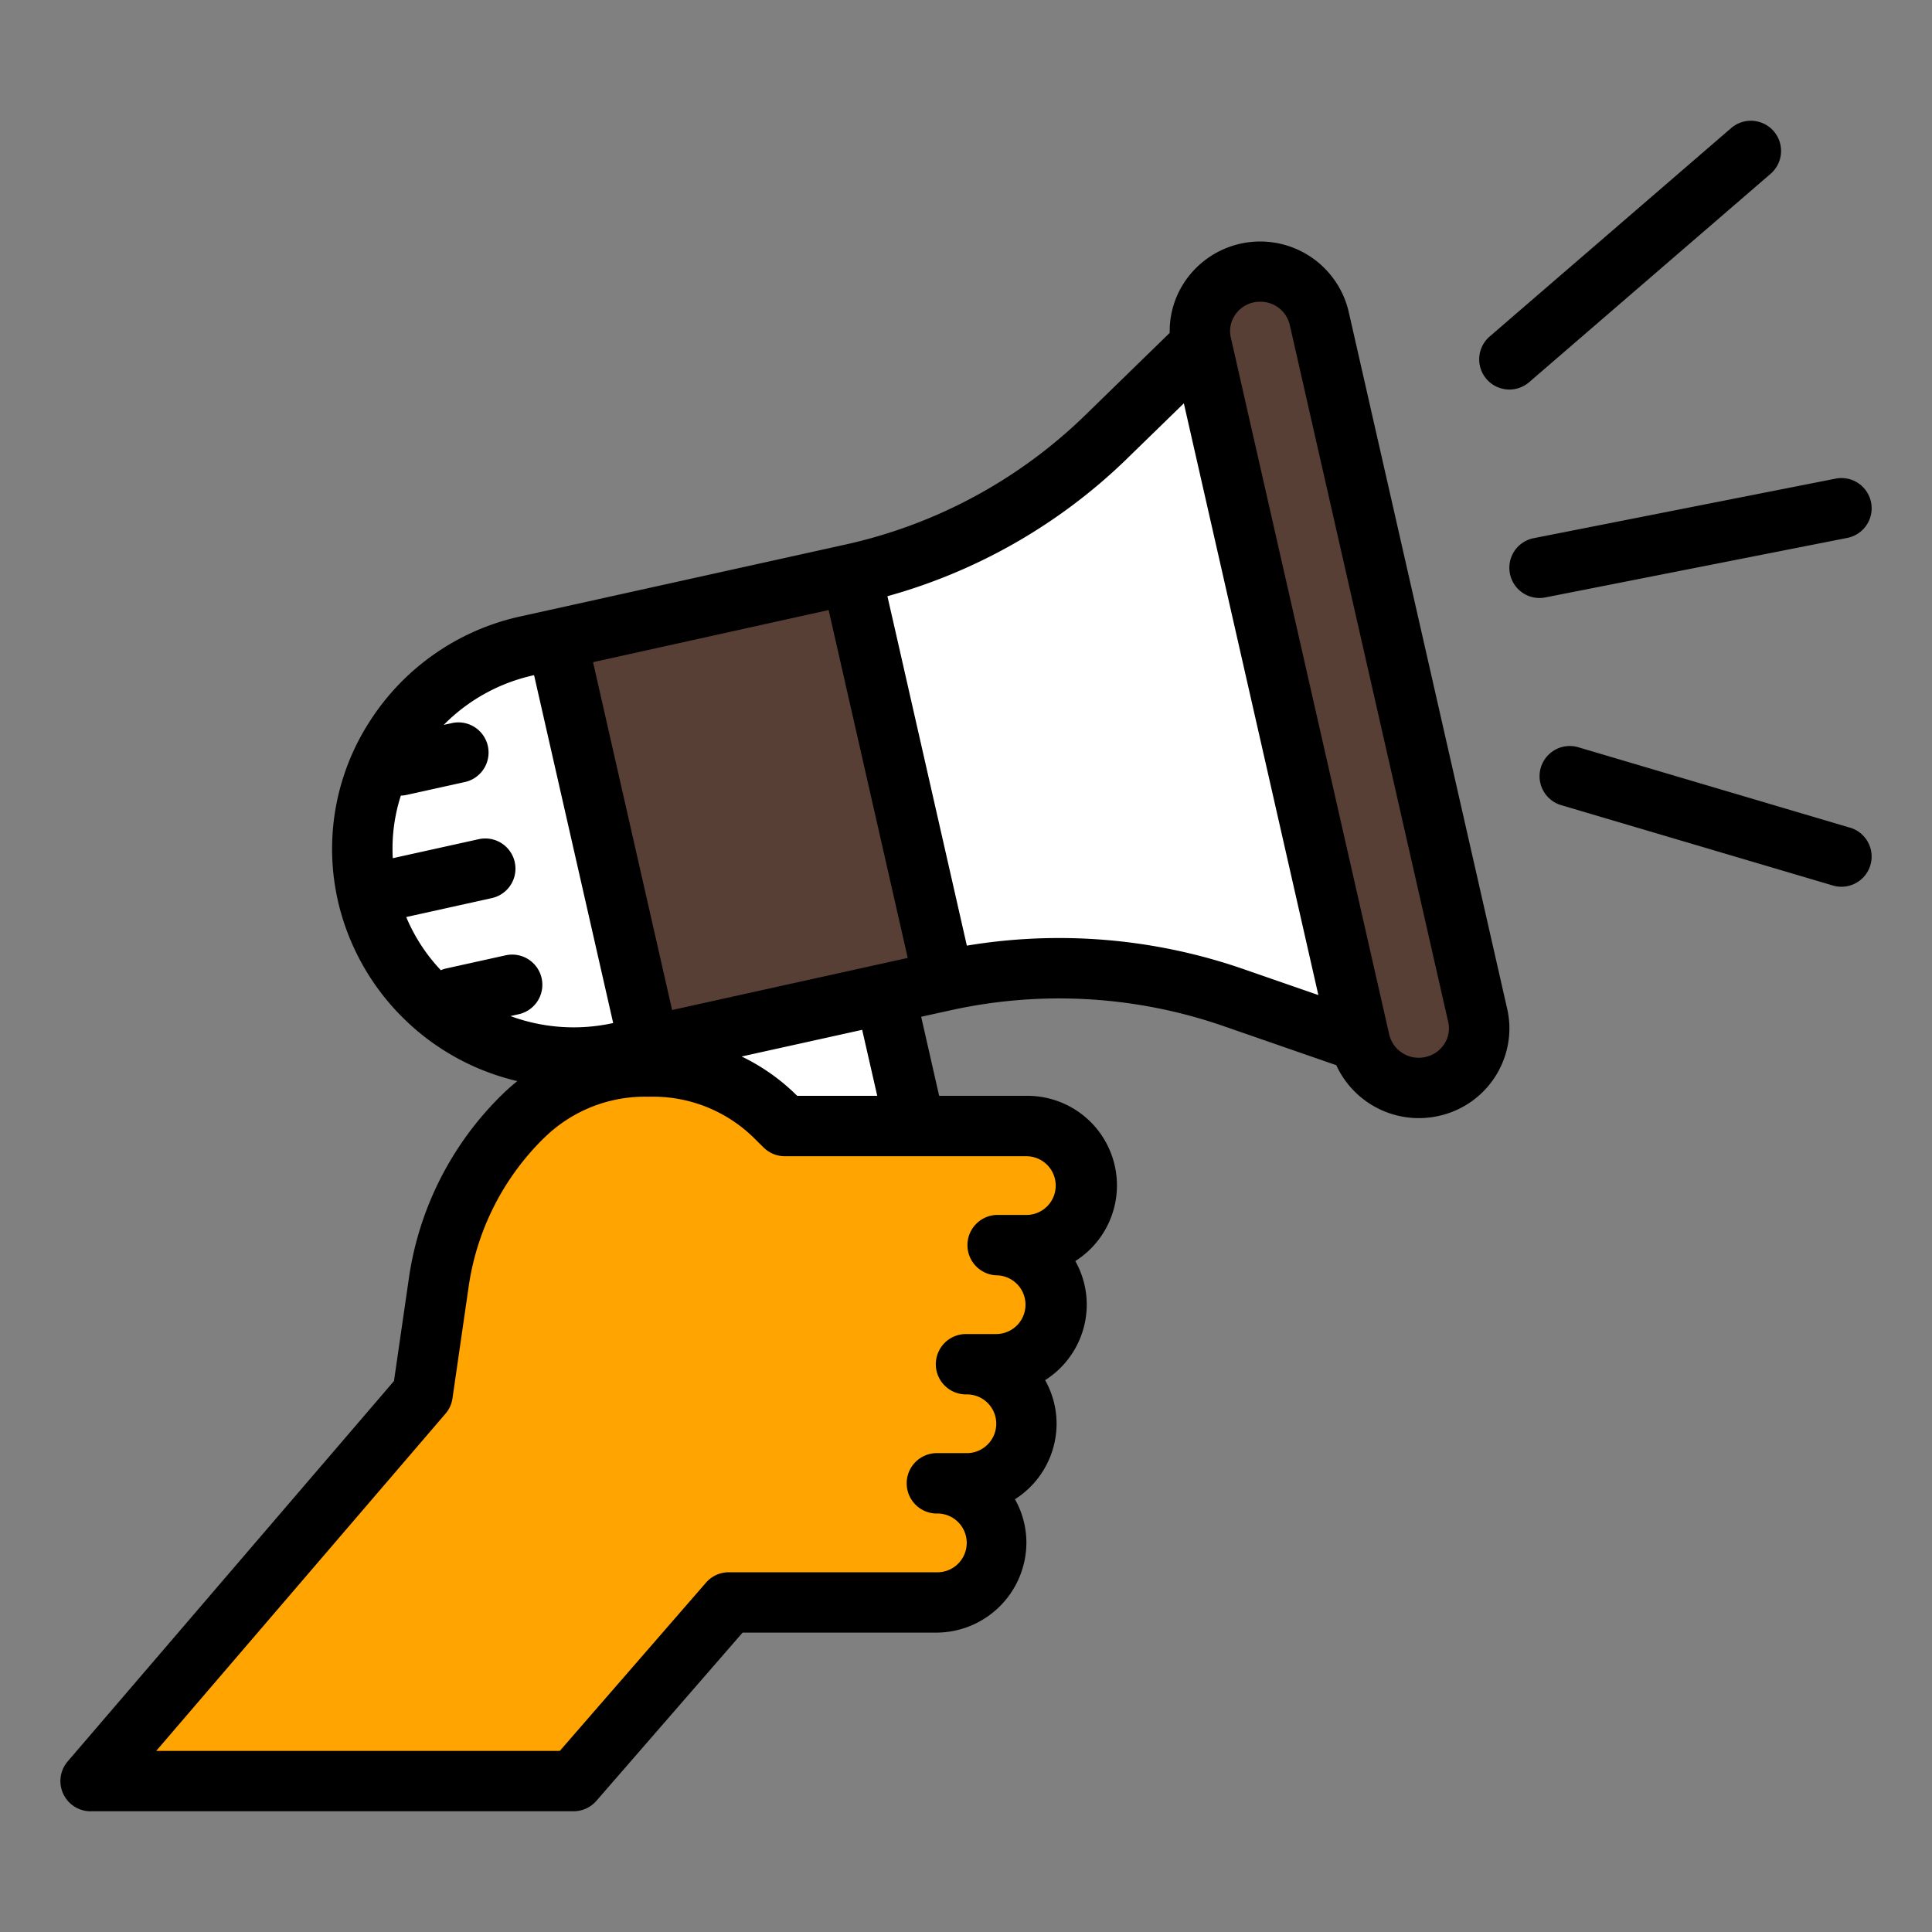 <svg width="50" height="50" fill="none" xmlns="http://www.w3.org/2000/svg"><rect width="100%" height="100%" fill="#808080" stroke="none"/><path d="M31.091 8.906l-2.464 2.401a13.676 13.676 0 01-6.591 3.55l2.392 10.527c2.492-.551 5.087-.4 7.497.434l3.268 1.133-4.102-18.045zM25.63 37.615l-2.726-11.894-6.098 1.348 2.726 11.895 6.099-1.349z" fill="#fff"/><path d="M26.563 29.142h-6.25l-.247-.244a4.524 4.524 0 00-3.177-1.297h-.184a4.524 4.524 0 00-3.177 1.297l-.014.014a7.474 7.474 0 00-2.154 4.25l-.422 2.915-8.594 10.017h12.5l4.018-4.623h5.357a1.552 1.552 0 001.562-1.542 1.552 1.552 0 00-1.562-1.54H25a1.552 1.552 0 001.563-1.541A1.552 1.552 0 0025 35.306h.781a1.552 1.552 0 001.563-1.54 1.552 1.552 0 00-1.563-1.542h.782a1.552 1.552 0 001.562-1.54 1.551 1.551 0 00-1.563-1.542z" fill="#FFA400"/><path d="M16.806 27.07l-.763.169c-2.947.651-5.871-1.177-6.532-4.083-.661-2.907 1.192-5.792 4.14-6.444l.762-.168 2.393 10.526z" fill="#fff"/><path d="M24.429 25.384l-7.623 1.686-2.393-10.527 7.623-1.686 2.393 10.527zM37.06 28.118a1.563 1.563 0 01-1.866-1.167L31.091 8.906a1.54 1.54 0 011.183-1.841 1.562 1.562 0 011.867 1.167l4.102 18.045a1.541 1.541 0 01-1.183 1.84z" fill="#573F35"/><path d="M2.344 46.875h12.5a.782.782 0 00.59-.269l3.784-4.354h5a2.336 2.336 0 002.345-2.323 2.29 2.29 0 00-.296-1.129 2.318 2.318 0 001.077-1.953c0-.395-.102-.784-.296-1.129a2.318 2.318 0 001.077-1.953c0-.395-.102-.784-.296-1.129a2.318 2.318 0 00-1.267-4.276h-2.257l-.465-2.046.758-.167c2.35-.52 4.798-.379 7.072.41l2.913 1.01a2.351 2.351 0 002.646 1.314 2.327 2.327 0 001.8-1.874c.053-.3.044-.607-.024-.903L34.902 8.06a2.352 2.352 0 00-4.27-.725 2.29 2.29 0 00-.36 1.28l-2.19 2.133a12.883 12.883 0 01-6.215 3.348l-8.385 1.854a6.205 6.205 0 00-3.933 2.75 6.075 6.075 0 00-.802 4.622v.005l.001.002a6.22 6.22 0 004.641 4.65c-.143.114-.28.236-.41.365l-.014.013a8.306 8.306 0 00-2.379 4.694l-.39 2.69-8.445 9.845a.782.782 0 00.593 1.29zM31.95 8.171a.775.775 0 01.666-.362.777.777 0 01.762.595L37.48 26.45a.737.737 0 01-.098.562.775.775 0 01-.492.343.782.782 0 01-.936-.578L31.853 8.733a.74.74 0 01.098-.562zm-2.78 3.696l1.468-1.429 3.481 15.314-1.938-.672a14.566 14.566 0 00-7.159-.607l-1.798-7.912-.258-1.131a14.428 14.428 0 006.205-3.563zm-7.725 3.921l2.047 9.003-6.098 1.348-2.046-9.002 6.097-1.349zm1.257 12.572h-2.07l-.019-.018a5.277 5.277 0 00-1.42-1l3.12-.69.39 1.708zm-9.491-2.064l.2-.045a.781.781 0 10-.337-1.525l-1.525.337a.788.788 0 00-.14.046 4.57 4.57 0 01-.896-1.376l2.215-.49a.78.78 0 10-.338-1.525l-2.225.492c-.03-.548.04-1.097.209-1.62a.776.776 0 00.146-.017l1.524-.337a.781.781 0 00-.337-1.525l-.223.049a4.672 4.672 0 012.335-1.286h.003l2.047 9.002a4.733 4.733 0 01-2.658-.18zm-1.681 10.29a.781.781 0 00.18-.397l.422-2.915a6.736 6.736 0 011.93-3.807l.014-.012a3.718 3.718 0 012.627-1.073h.185a3.718 3.718 0 012.628 1.072l.247.244a.78.78 0 00.549.225h6.25a.76.76 0 110 1.52h-.782a.782.782 0 000 1.562.76.76 0 110 1.52H25a.781.781 0 100 1.562.759.759 0 01.551 1.305.761.761 0 01-.551.215h-.781a.782.782 0 000 1.563.761.761 0 110 1.52h-5.357a.78.78 0 00-.59.268l-3.784 4.355H4.043l7.487-8.728zM39.077 14.846a.78.78 0 00.918.615l7.813-1.54a.781.781 0 00-.303-1.534l-7.813 1.541a.78.78 0 00-.615.918zM38.471 9.81a.782.782 0 001.102.082l6.25-5.394a.78.78 0 10-1.021-1.183l-6.25 5.394a.781.781 0 00-.081 1.101zM47.878 21.42l-7.031-2.081a.781.781 0 10-.444 1.498l7.032 2.08a.781.781 0 00.443-1.498z" fill="#000"/></svg>